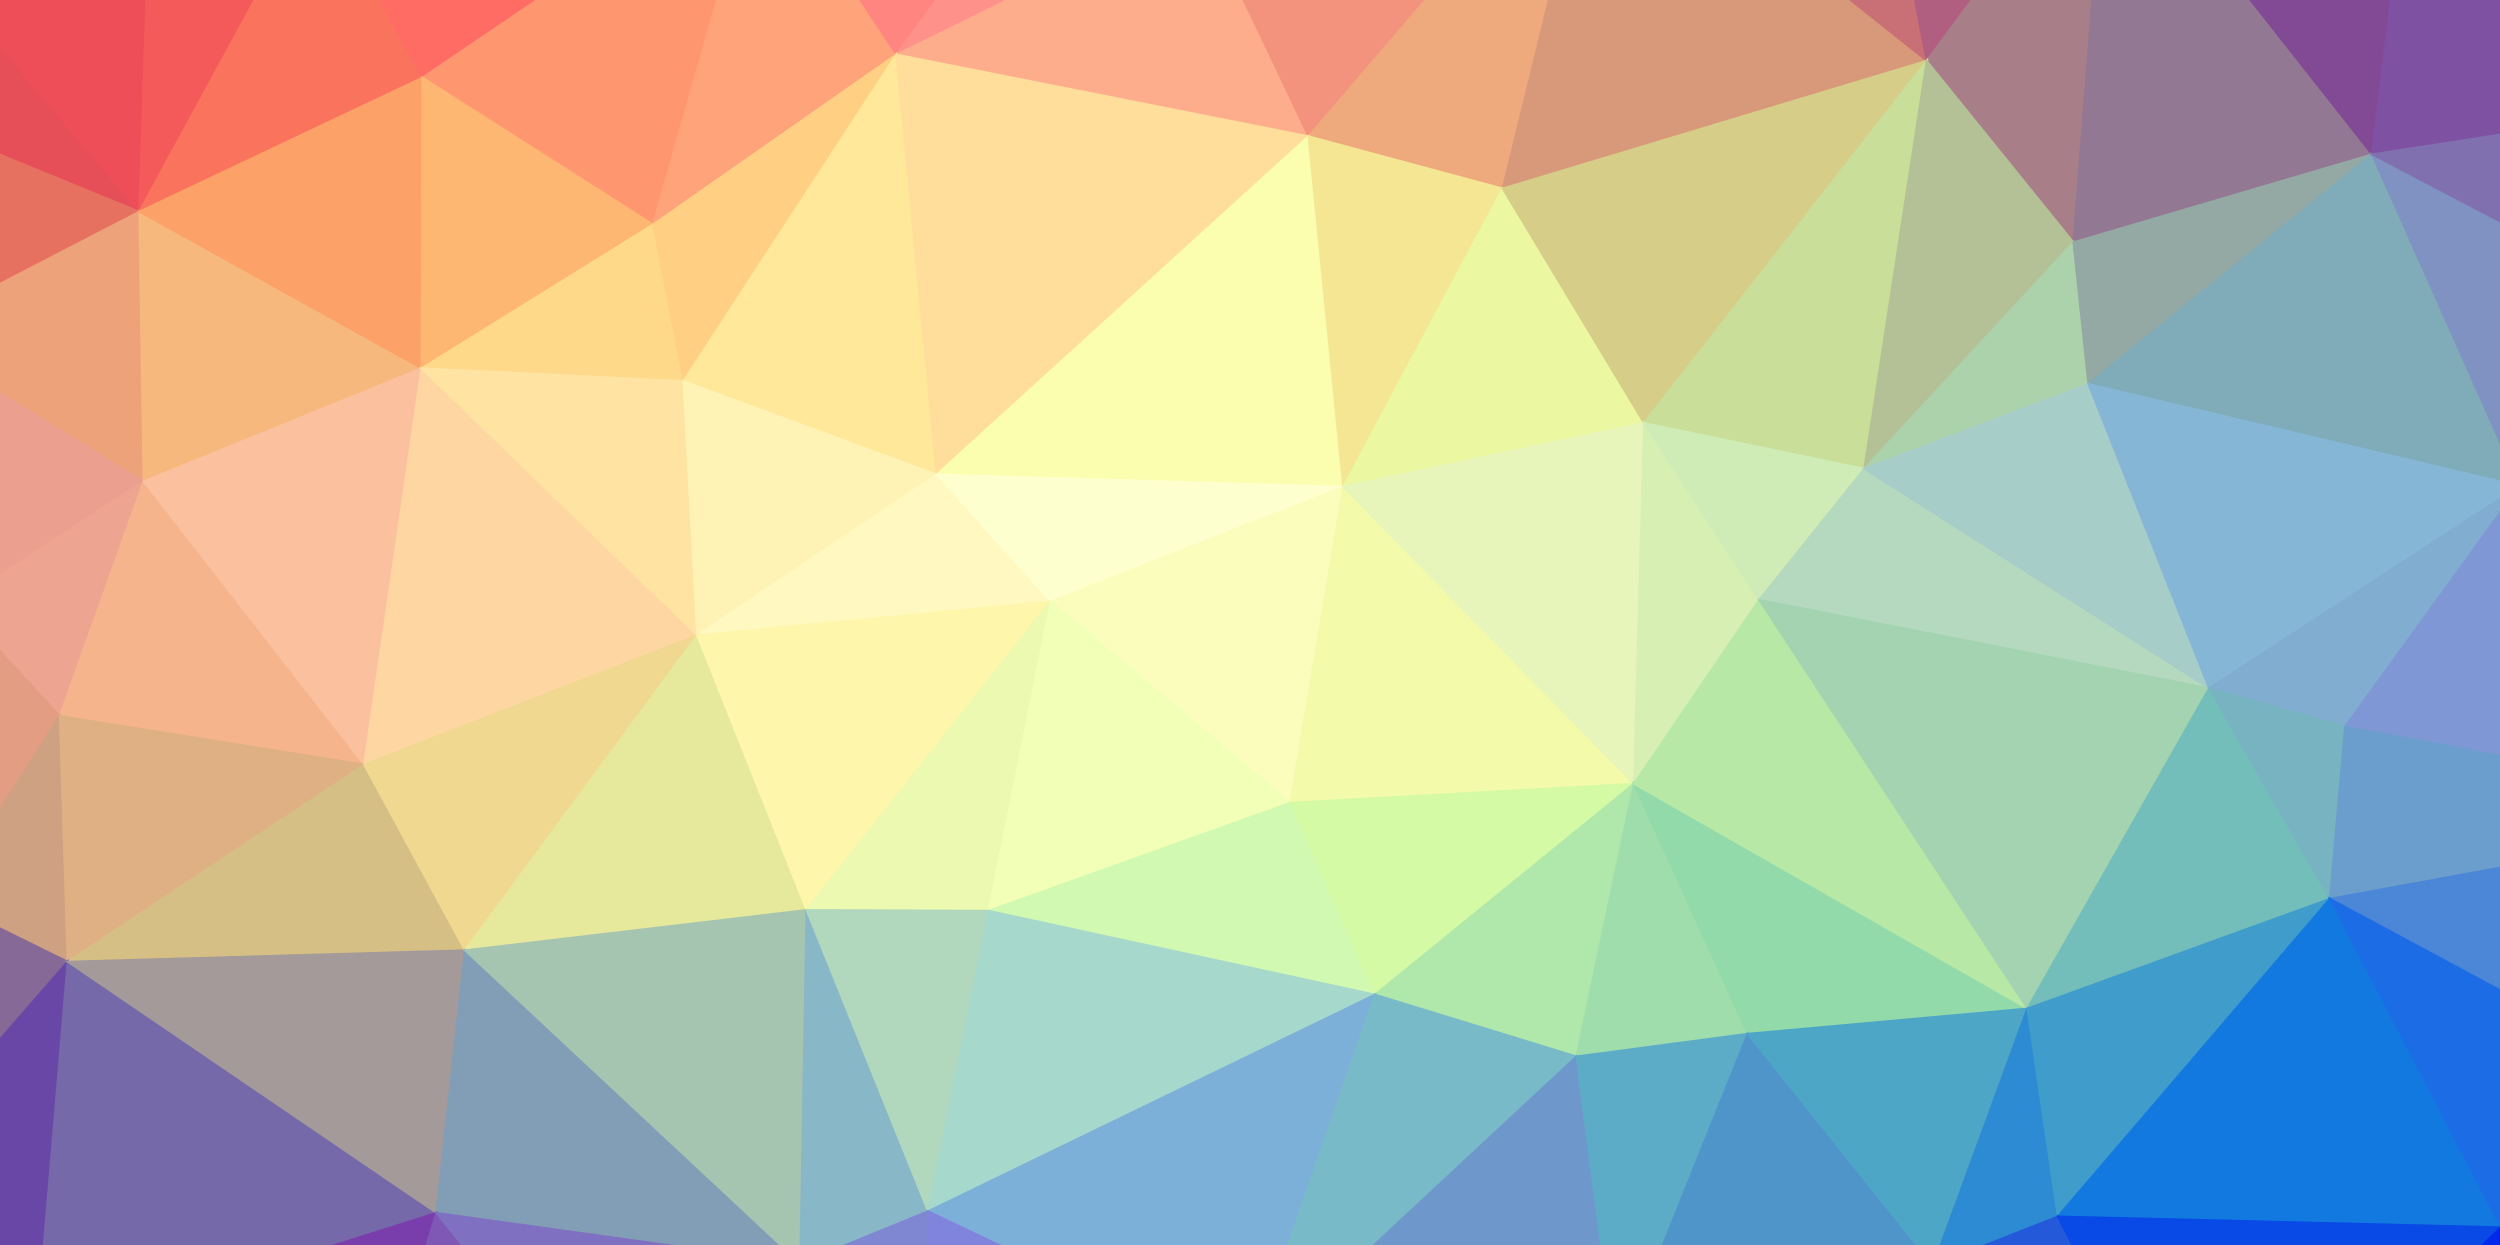 <svg width="1317" height="656" xmlns="http://www.w3.org/2000/svg"><rect width="100%" height="100%" fill="#333333" stroke="none"/><g><path d="M-51.625,-36.576L-126.89,29.53L73.335,111.487Z" fill="#e64e58" stroke="#e64e58"></path><path d="M-51.625,-36.576L73.335,111.487L79.013,-59.189Z" fill="#ed4e58" stroke="#ed4e58"></path><path d="M79.013,-59.189L73.335,111.487L166.665,-59.755Z" fill="#f55a5a" stroke="#f55a5a"></path><path d="M79.013,-59.189L166.665,-59.755L400.493,-79.74Z" fill="#fd515b" stroke="#fd515b"></path><path d="M79.013,-59.189L400.493,-79.74L563.844,-96.747Z" fill="#fe6a6c" stroke="#fe6a6c"></path><path d="M166.665,-59.755L73.335,111.487L222.555,40.863Z" fill="#fa745d" stroke="#fa745d"></path><path d="M166.665,-59.755L222.555,40.863L400.493,-79.74Z" fill="#fe6c64" stroke="#fe6c64"></path><path d="M400.493,-79.74L222.555,40.863L344.019,118.262Z" fill="#fe976f" stroke="#fe976f"></path><path d="M400.493,-79.74L344.019,118.262L472.172,28.697Z" fill="#fea37a" stroke="#fea37a"></path><path d="M400.493,-79.74L472.172,28.697L563.844,-96.747Z" fill="#fe8580" stroke="#fe8580"></path><path d="M563.844,-96.747L472.172,28.697L631.652,-49.439Z" fill="#ff918b" stroke="#ff918b"></path><path d="M563.844,-96.747L631.652,-49.439L841.901,-105.846Z" fill="#f77d7d" stroke="#f77d7d"></path><path d="M631.652,-49.439L472.172,28.697L689.29,71.779Z" fill="#fdac8c" stroke="#fdac8c"></path><path d="M631.652,-49.439L689.29,71.779L841.901,-105.846Z" fill="#f4937d" stroke="#f4937d"></path><path d="M841.901,-105.846L689.29,71.779L791.575,99.302Z" fill="#eea97d" stroke="#eea97d"></path><path d="M841.901,-105.846L791.575,99.302L1014.971,32.01Z" fill="#d8997a" stroke="#d8997a"></path><path d="M841.901,-105.846L1014.971,32.01L988.448,-104.986Z" fill="#c97076" stroke="#c97076"></path><path d="M988.448,-104.986L1014.971,32.01L1109.691,-96.179Z" fill="#b15f80" stroke="#b15f80"></path><path d="M1109.691,-96.179L1014.971,32.01L1092.246,127.614Z" fill="#a87f89" stroke="#a87f89"></path><path d="M1109.691,-96.179L1092.246,127.614L1249.546,81.296Z" fill="#927893" stroke="#927893"></path><path d="M1109.691,-96.179L1249.546,81.296L1268.802,-75.883Z" fill="#824a95" stroke="#824a95"></path><path d="M1268.802,-75.883L1249.546,81.296L1386.201,60.192Z" fill="#7f51a2" stroke="#7f51a2"></path><path d="M1268.802,-75.883L1386.201,60.192L1479.37,-44.52Z" fill="#7f2ca7" stroke="#7f2ca7"></path><path d="M1479.37,-44.52L1386.201,60.192L1420.242,170.786Z" fill="#804bb2" stroke="#804bb2"></path><path d="M1479.37,-44.52L1420.242,170.786L1475.872,428.005Z" fill="#807fd2" stroke="#807fd2"></path><path d="M-126.89,29.53L-129.113,695.552L-23.051,317.994Z" fill="#e18b87" stroke="#e18b87"></path><path d="M-126.89,29.53L-23.051,317.994L-50.909,175.852Z" fill="#e38b75" stroke="#e38b75"></path><path d="M-126.89,29.53L-50.909,175.852L73.335,111.487Z" fill="#e77160" stroke="#e77160"></path><path d="M73.335,111.487L-50.909,175.852L75.666,253.593Z" fill="#eea279" stroke="#eea279"></path><path d="M73.335,111.487L75.666,253.593L222.048,194.015Z" fill="#f7b87e" stroke="#f7b87e"></path><path d="M73.335,111.487L222.048,194.015L222.555,40.863Z" fill="#fca168" stroke="#fca168"></path><path d="M222.555,40.863L222.048,194.015L344.019,118.262Z" fill="#feb673" stroke="#feb673"></path><path d="M344.019,118.262L222.048,194.015L360.039,200.727Z" fill="#fed98a" stroke="#fed98a"></path><path d="M344.019,118.262L360.039,200.727L472.172,28.697Z" fill="#ffd084" stroke="#ffd084"></path><path d="M472.172,28.697L360.039,200.727L493.421,249.964Z" fill="#ffe899" stroke="#ffe899"></path><path d="M472.172,28.697L493.421,249.964L689.29,71.779Z" fill="#ffdd9a" stroke="#ffdd9a"></path><path d="M689.29,71.779L493.421,249.964L707.593,256.439Z" fill="#fbfeae" stroke="#fbfeae"></path><path d="M689.29,71.779L707.593,256.439L791.575,99.302Z" fill="#f4e693" stroke="#f4e693"></path><path d="M791.575,99.302L707.593,256.439L866.025,222.845Z" fill="#ebf7a1" stroke="#ebf7a1"></path><path d="M791.575,99.302L866.025,222.845L1014.971,32.01Z" fill="#d6ce88" stroke="#d6ce88"></path><path d="M1014.971,32.01L866.025,222.845L982.087,246.925Z" fill="#c9de98" stroke="#c9de98"></path><path d="M1014.971,32.01L982.087,246.925L1092.246,127.614Z" fill="#b4c096" stroke="#b4c096"></path><path d="M1092.246,127.614L982.087,246.925L1100.122,202.281Z" fill="#acd2ac" stroke="#acd2ac"></path><path d="M1092.246,127.614L1100.122,202.281L1249.546,81.296Z" fill="#94a8a4" stroke="#94a8a4"></path><path d="M1249.546,81.296L1100.122,202.281L1327.23,255.983Z" fill="#80acba" stroke="#80acba"></path><path d="M1249.546,81.296L1327.23,255.983L1420.242,170.786Z" fill="#8092c2" stroke="#8092c2"></path><path d="M1249.546,81.296L1420.242,170.786L1386.201,60.192Z" fill="#8070b0" stroke="#8070b0"></path><path d="M-50.909,175.852L-23.051,317.994L75.666,253.593Z" fill="#ea9f8f" stroke="#ea9f8f"></path><path d="M75.666,253.593L-23.051,317.994L31.454,377.173Z" fill="#eda591" stroke="#eda591"></path><path d="M75.666,253.593L31.454,377.173L191.798,402.785Z" fill="#f5b48c" stroke="#f5b48c"></path><path d="M75.666,253.593L191.798,402.785L222.048,194.015Z" fill="#fbc19e" stroke="#fbc19e"></path><path d="M222.048,194.015L191.798,402.785L367.248,334.654Z" fill="#fed6a1" stroke="#fed6a1"></path><path d="M222.048,194.015L367.248,334.654L360.039,200.727Z" fill="#fee3a3" stroke="#fee3a3"></path><path d="M360.039,200.727L367.248,334.654L493.421,249.964Z" fill="#fff2b5" stroke="#fff2b5"></path><path d="M493.421,249.964L367.248,334.654L553.537,316.849Z" fill="#fff8c0" stroke="#fff8c0"></path><path d="M493.421,249.964L553.537,316.849L707.593,256.439Z" fill="#feffce" stroke="#feffce"></path><path d="M707.593,256.439L553.537,316.849L679.679,422.909Z" fill="#fafdbc" stroke="#fafdbc"></path><path d="M707.593,256.439L679.679,422.909L860.707,412.902Z" fill="#f3faaa" stroke="#f3faaa"></path><path d="M707.593,256.439L860.707,412.902L866.025,222.845Z" fill="#e7f5ba" stroke="#e7f5ba"></path><path d="M866.025,222.845L860.707,412.902L926.676,316.004Z" fill="#d8efb4" stroke="#d8efb4"></path><path d="M866.025,222.845L926.676,316.004L982.087,246.925Z" fill="#cfecb6" stroke="#cfecb6"></path><path d="M982.087,246.925L926.676,316.004L1163.713,362.546Z" fill="#b5d9be" stroke="#b5d9be"></path><path d="M982.087,246.925L1163.713,362.546L1100.122,202.281Z" fill="#a6cdc8" stroke="#a6cdc8"></path><path d="M1100.122,202.281L1163.713,362.546L1327.23,255.983Z" fill="#86b6d6" stroke="#86b6d6"></path><path d="M1327.23,255.983L1163.713,362.546L1235.342,382.759Z" fill="#80add0" stroke="#80add0"></path><path d="M1327.23,255.983L1235.342,382.759L1475.872,428.005Z" fill="#8097d6" stroke="#8097d6"></path><path d="M1327.23,255.983L1475.872,428.005L1420.242,170.786Z" fill="#808bee" stroke="#808bee"></path><path d="M-23.051,317.994L-129.113,695.552L-30.4,474.017Z" fill="#ad8485" stroke="#ad8485"></path><path d="M-23.051,317.994L-30.4,474.017L31.454,377.173Z" fill="#e39d82" stroke="#e39d82"></path><path d="M31.454,377.173L-30.4,474.017L35.605,506.634Z" fill="#cda181" stroke="#cda181"></path><path d="M31.454,377.173L35.605,506.634L191.798,402.785Z" fill="#deb083" stroke="#deb083"></path><path d="M191.798,402.785L35.605,506.634L244.897,500.605Z" fill="#d5bf84" stroke="#d5bf84"></path><path d="M191.798,402.785L244.897,500.605L367.248,334.654Z" fill="#f0d891" stroke="#f0d891"></path><path d="M367.248,334.654L244.897,500.605L424.855,479.371Z" fill="#e6e89b" stroke="#e6e89b"></path><path d="M367.248,334.654L424.855,479.371L553.537,316.849Z" fill="#fef6aa" stroke="#fef6aa"></path><path d="M553.537,316.849L424.855,479.371L520.782,479.788Z" fill="#ecf9b0" stroke="#ecf9b0"></path><path d="M553.537,316.849L520.782,479.788L679.679,422.909Z" fill="#f1ffb7" stroke="#f1ffb7"></path><path d="M679.679,422.909L520.782,479.788L724.326,523.955Z" fill="#d1f9b2" stroke="#d1f9b2"></path><path d="M679.679,422.909L724.326,523.955L860.707,412.902Z" fill="#d4faa5" stroke="#d4faa5"></path><path d="M860.707,412.902L724.326,523.955L830.472,556.518Z" fill="#b0e7ab" stroke="#b0e7ab"></path><path d="M860.707,412.902L830.472,556.518L920.652,544.568Z" fill="#9fdeac" stroke="#9fdeac"></path><path d="M860.707,412.902L920.652,544.568L1067.978,531.296Z" fill="#93daaa" stroke="#93daaa"></path><path d="M860.707,412.902L1067.978,531.296L926.676,316.004Z" fill="#b8e8a5" stroke="#b8e8a5"></path><path d="M926.676,316.004L1067.978,531.296L1163.713,362.546Z" fill="#a3d3b0" stroke="#a3d3b0"></path><path d="M1163.713,362.546L1067.978,531.296L1227.398,473.441Z" fill="#73beba" stroke="#73beba"></path><path d="M1163.713,362.546L1227.398,473.441L1235.342,382.759Z" fill="#77b3c1" stroke="#77b3c1"></path><path d="M1235.342,382.759L1227.398,473.441L1475.872,428.005Z" fill="#6b9ecc" stroke="#6b9ecc"></path><path d="M1475.872,428.005L1227.398,473.441L1413.813,573.704Z" fill="#4c86d7" stroke="#4c86d7"></path><path d="M1475.872,428.005L1413.813,573.704L1415.582,651.405Z" fill="#255ced" stroke="#255ced"></path><path d="M1475.872,428.005L1415.582,651.405L1396.128,878.966Z" fill="#002bff" stroke="#002bff"></path><path d="M-30.4,474.017L-129.113,695.552L35.605,506.634Z" fill="#866996" stroke="#866996"></path><path d="M35.605,506.634L-129.113,695.552L18.911,705.59Z" fill="#6847a7" stroke="#6847a7"></path><path d="M35.605,506.634L18.911,705.59L229.845,638.949Z" fill="#7569a9" stroke="#7569a9"></path><path d="M35.605,506.634L229.845,638.949L244.897,500.605Z" fill="#a39a99" stroke="#a39a99"></path><path d="M244.897,500.605L229.845,638.949L421.541,665.581Z" fill="#829db6" stroke="#829db6"></path><path d="M244.897,500.605L421.541,665.581L424.855,479.371Z" fill="#a6c5b1" stroke="#a6c5b1"></path><path d="M424.855,479.371L421.541,665.581L488.859,638.079Z" fill="#88b7c8" stroke="#88b7c8"></path><path d="M424.855,479.371L488.859,638.079L520.782,479.788Z" fill="#b1d8bc" stroke="#b1d8bc"></path><path d="M520.782,479.788L488.859,638.079L724.326,523.955Z" fill="#a6d8cb" stroke="#a6d8cb"></path><path d="M724.326,523.955L488.859,638.079L657.154,717.904Z" fill="#7cb0d9" stroke="#7cb0d9"></path><path d="M724.326,523.955L657.154,717.904L830.472,556.518Z" fill="#79bac8" stroke="#79bac8"></path><path d="M830.472,556.518L657.154,717.904L851.355,717.097Z" fill="#6e97cb" stroke="#6e97cb"></path><path d="M830.472,556.518L851.355,717.097L920.652,544.568Z" fill="#5dacc7" stroke="#5dacc7"></path><path d="M920.652,544.568L851.355,717.097L1018.323,666.689Z" fill="#4f95ca" stroke="#4f95ca"></path><path d="M920.652,544.568L1018.323,666.689L1067.978,531.296Z" fill="#4da6c6" stroke="#4da6c6"></path><path d="M1067.978,531.296L1018.323,666.689L1084.034,640.828Z" fill="#2d8bd4" stroke="#2d8bd4"></path><path d="M1067.978,531.296L1084.034,640.828L1227.398,473.441Z" fill="#409dcb" stroke="#409dcb"></path><path d="M1227.398,473.441L1084.034,640.828L1317.56,646.536Z" fill="#1179df" stroke="#1179df"></path><path d="M1227.398,473.441L1317.56,646.536L1413.813,573.704Z" fill="#1c6de5" stroke="#1c6de5"></path><path d="M1413.813,573.704L1317.56,646.536L1415.582,651.405Z" fill="#0043fa" stroke="#0043fa"></path><path d="M-129.113,695.552L-51.796,865.854L18.911,705.59Z" fill="#6514a6" stroke="#6514a6"></path><path d="M18.911,705.59L-51.796,865.854L78.875,852.074Z" fill="#6c22a8" stroke="#6c22a8"></path><path d="M18.911,705.59L78.875,852.074L172.089,828.534Z" fill="#7432aa" stroke="#7432aa"></path><path d="M18.911,705.59L172.089,828.534L229.845,638.949Z" fill="#793eab" stroke="#793eab"></path><path d="M229.845,638.949L172.089,828.534L392.581,841.252Z" fill="#7f58b6" stroke="#7f58b6"></path><path d="M229.845,638.949L392.581,841.252L421.541,665.581Z" fill="#7f70c1" stroke="#7f70c1"></path><path d="M421.541,665.581L392.581,841.252L494.034,789.983Z" fill="#7f75ce" stroke="#7f75ce"></path><path d="M421.541,665.581L494.034,789.983L488.859,638.079Z" fill="#7f86d2" stroke="#7f86d2"></path><path d="M488.859,638.079L494.034,789.983L657.154,717.904Z" fill="#8084dd" stroke="#8084dd"></path><path d="M657.154,717.904L494.034,789.983L622.355,862.758Z" fill="#7e7fdc" stroke="#7e7fdc"></path><path d="M657.154,717.904L622.355,862.758L868.79,860.949Z" fill="#767cd0" stroke="#767cd0"></path><path d="M657.154,717.904L868.79,860.949L851.355,717.097Z" fill="#6b77cb" stroke="#6b77cb"></path><path d="M851.355,717.097L868.79,860.949L988.324,818.435Z" fill="#556eca" stroke="#556eca"></path><path d="M851.355,717.097L988.324,818.435L1018.323,666.689Z" fill="#4968cb" stroke="#4968cb"></path><path d="M1018.323,666.689L988.324,818.435L1161.965,793.951Z" fill="#2d53d6" stroke="#2d53d6"></path><path d="M1018.323,666.689L1161.965,793.951L1084.034,640.828Z" fill="#245ada" stroke="#245ada"></path><path d="M1084.034,640.828L1161.965,793.951L1317.56,646.536Z" fill="#0949e5" stroke="#0949e5"></path><path d="M1317.56,646.536L1161.965,793.951L1300.109,860.992Z" fill="#0029ed" stroke="#0029ed"></path><path d="M1317.56,646.536L1300.109,860.992L1415.582,651.405Z" fill="#001cf6" stroke="#001cf6"></path><path d="M1415.582,651.405L1300.109,860.992L1396.128,878.966Z" fill="#0013f9" stroke="#0013f9"></path><path d="M-51.796,865.854L1396.128,878.966L622.355,862.758Z" fill="#7a7dd6" stroke="#7a7dd6"></path><path d="M-51.796,865.854L622.355,862.758L78.875,852.074Z" fill="#7e4db0" stroke="#7e4db0"></path><path d="M78.875,852.074L622.355,862.758L392.581,841.252Z" fill="#7f6ec4" stroke="#7f6ec4"></path><path d="M78.875,852.074L392.581,841.252L172.089,828.534Z" fill="#7e4db0" stroke="#7e4db0"></path><path d="M392.581,841.252L622.355,862.758L494.034,789.983Z" fill="#807bd7" stroke="#807bd7"></path><path d="M622.355,862.758L1396.128,878.966L868.79,860.949Z" fill="#4766cc" stroke="#4766cc"></path><path d="M868.79,860.949L1396.128,878.966L1300.109,860.992Z" fill="#0938e5" stroke="#0938e5"></path><path d="M868.79,860.949L1300.109,860.992L988.324,818.435Z" fill="#2e54d6" stroke="#2e54d6"></path><path d="M988.324,818.435L1300.109,860.992L1161.965,793.951Z" fill="#1340e1" stroke="#1340e1"></path></g></svg>